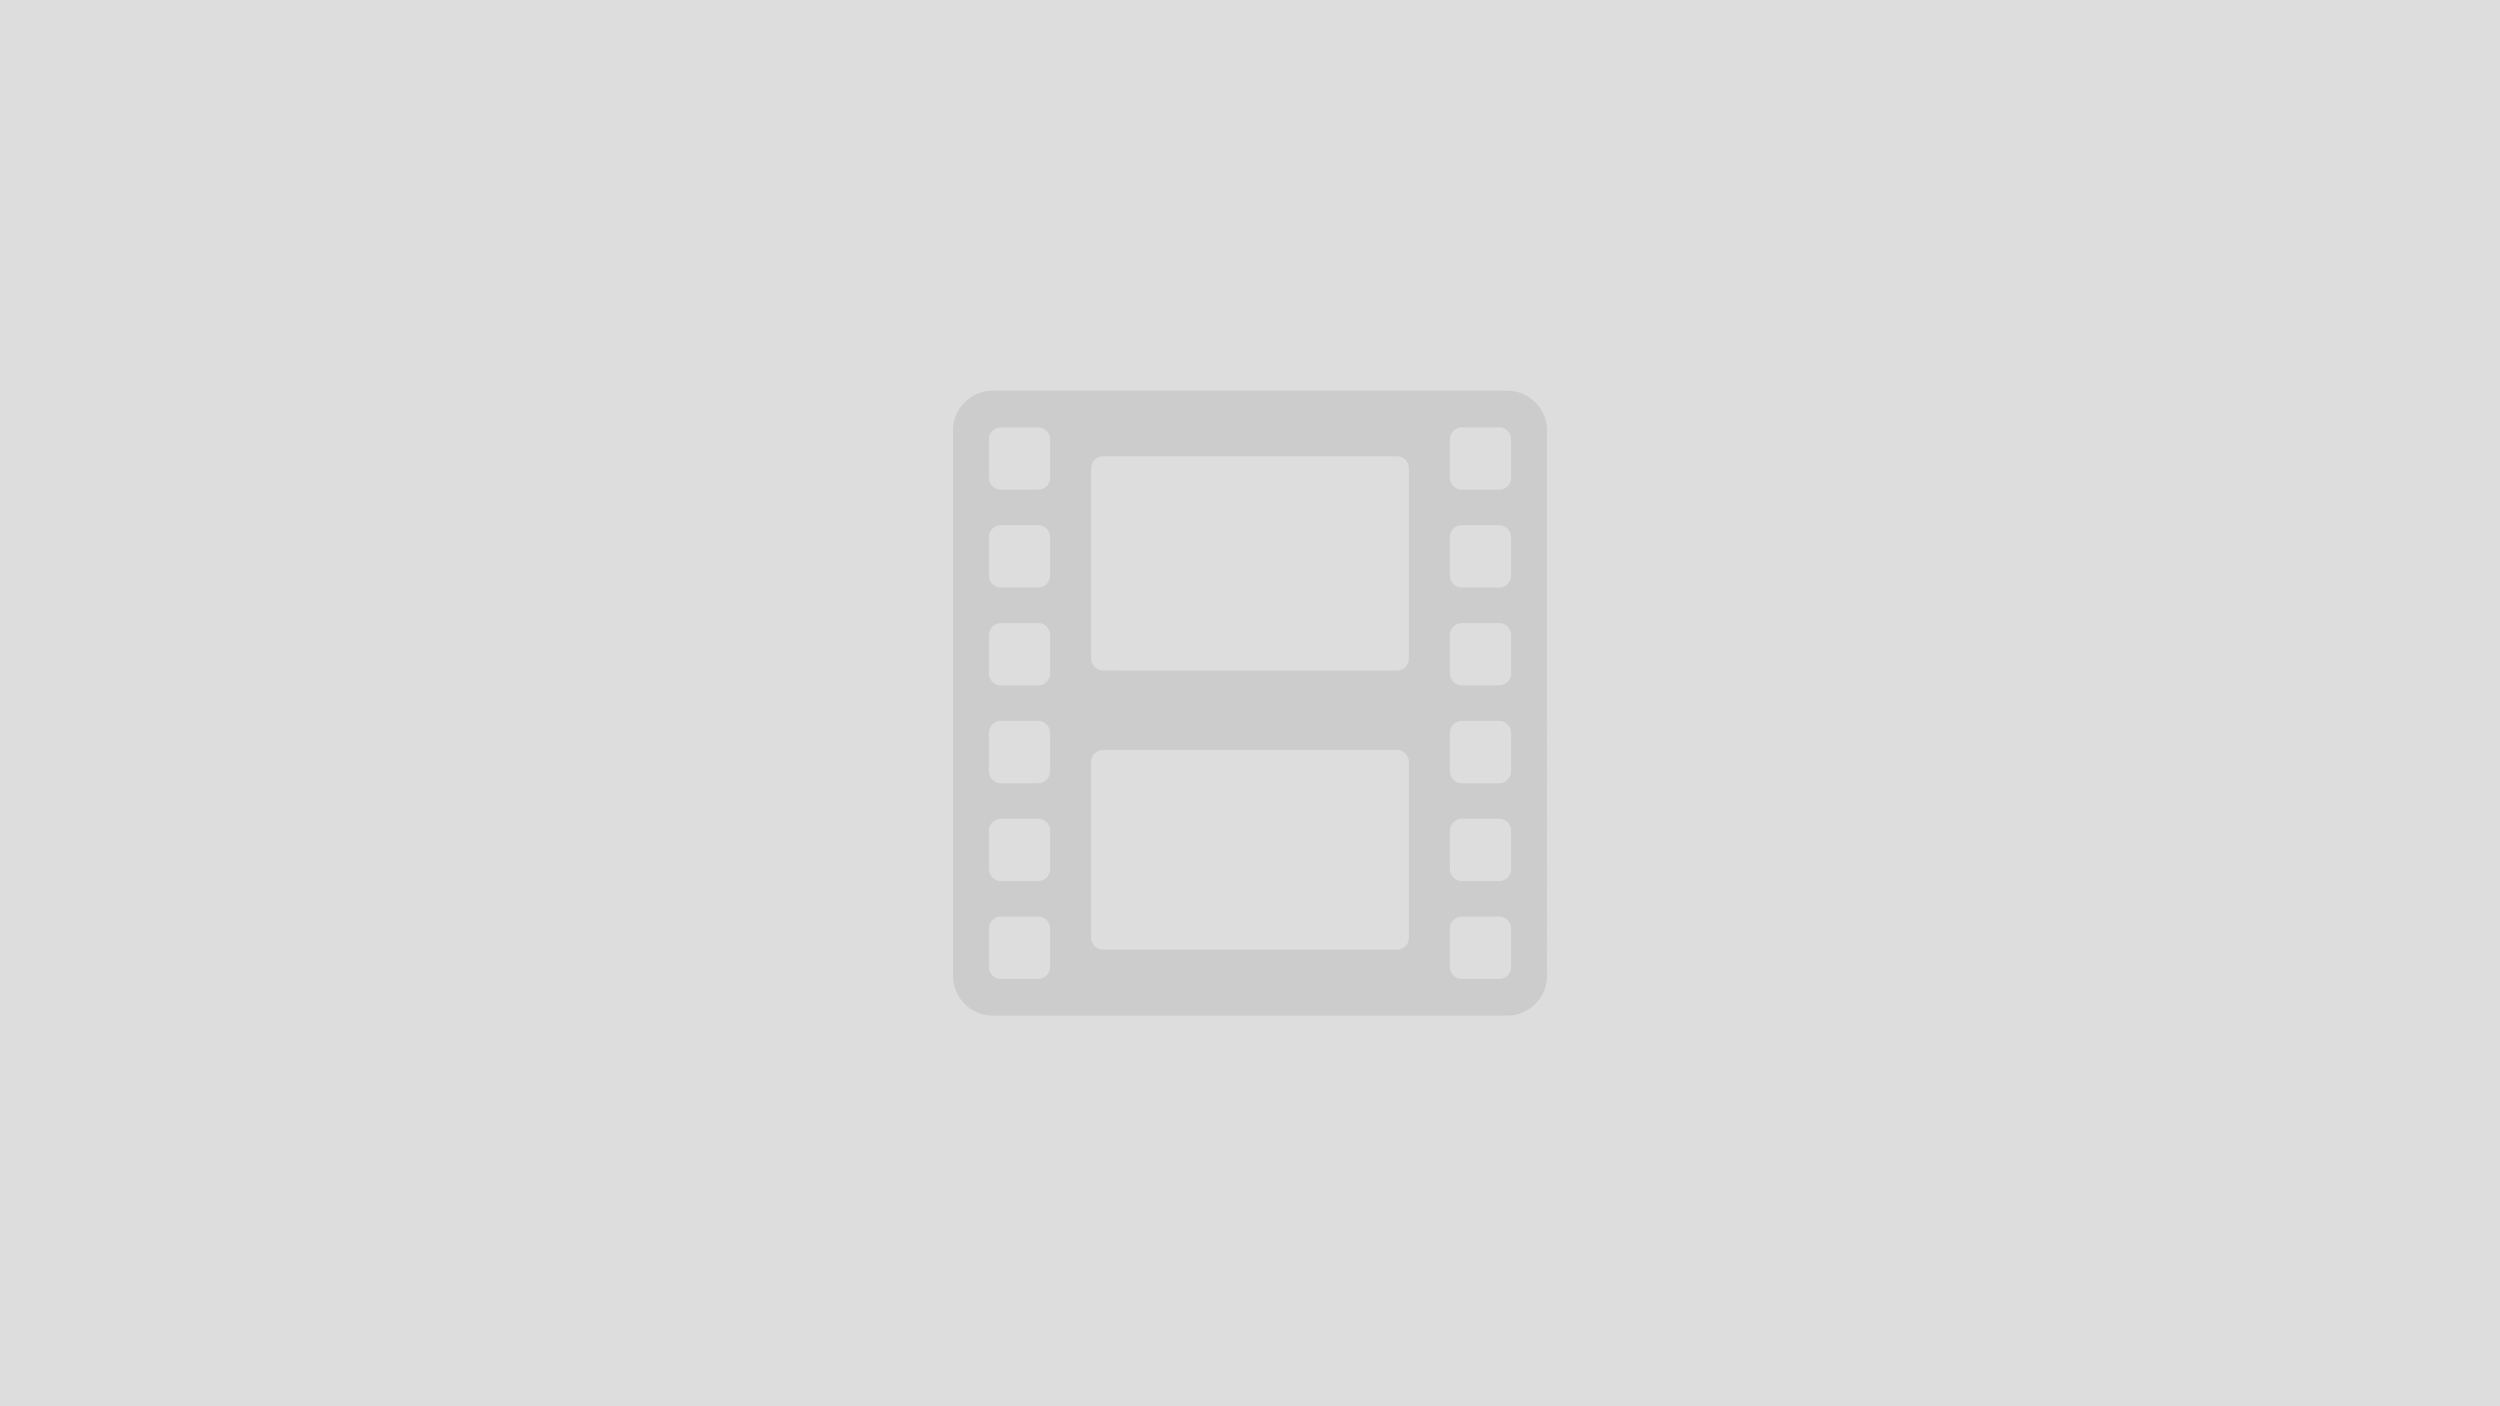 <?xml version="1.0" encoding="UTF-8"?><!DOCTYPE svg PUBLIC "-//W3C//DTD SVG 1.1//EN" "http://www.w3.org/Graphics/SVG/1.1/DTD/svg11.dtd"><svg xmlns="http://www.w3.org/2000/svg" xmlns:xlink="http://www.w3.org/1999/xlink" version="1.1"  width="16" height="9">
  <rect width="16" height="9" fill="#ddd"/>
  <svg version="1.1" id="Capa_1" xmlns="http://www.w3.org/2000/svg" xmlns:xlink="http://www.w3.org/1999/xlink"
    x="6" y="2.5"
  	 width="4" height="4" viewBox="0 0 406.819 406.819" style="enable-background:new 0 0 406.819 406.819;" xml:space="preserve">
  <g>
  	<path style="fill:#CCC;" d="M36.01,406.819h334.816c14.258,0,25.922-11.656,25.922-25.906V25.906
  		C396.748,11.689,385.075,0,370.826,0H36.01C21.72,0,10.071,11.689,10.071,25.906v355.007
  		C10.071,395.163,21.72,406.819,36.01,406.819z M333.515,31.693c0-4.3,3.52-7.771,7.779-7.771h24.304
  		c4.292,0,7.763,3.471,7.763,7.771v25.028c0,4.3-3.471,7.771-7.763,7.771h-24.304c-4.259,0-7.779-3.463-7.779-7.771V31.693z
  		 M333.515,95.364c0-4.3,3.52-7.779,7.779-7.779h24.304c4.292,0,7.763,3.479,7.763,7.779v25.028c0,4.292-3.471,7.795-7.763,7.795
  		h-24.304c-4.259,0-7.779-3.503-7.779-7.795V95.364z M333.515,159.084c0-4.292,3.52-7.795,7.779-7.795h24.304
  		c4.292,0,7.763,3.503,7.763,7.795v25.036c0,4.259-3.471,7.763-7.763,7.763h-24.304c-4.259,0-7.779-3.503-7.779-7.763V159.084z
  		 M333.515,222.755c0-4.3,3.52-7.795,7.779-7.795h24.304c4.292,0,7.763,3.495,7.763,7.795v25.036c0,4.292-3.471,7.771-7.763,7.771
  		h-24.304c-4.259,0-7.779-3.479-7.779-7.771V222.755z M333.515,286.427c0-4.3,3.52-7.771,7.779-7.771h24.304
  		c4.292,0,7.763,3.463,7.763,7.771v25.052c0,4.276-3.471,7.755-7.763,7.755h-24.304c-4.259,0-7.779-3.479-7.779-7.755V286.427z
  		 M333.515,350.098c0-4.276,3.52-7.771,7.779-7.771h24.304c4.292,0,7.763,3.495,7.763,7.771v25.077c0,4.243-3.471,7.755-7.763,7.755
  		h-24.304c-4.259,0-7.779-3.503-7.779-7.755V350.098z M99.981,50.478c0-4.3,3.503-7.771,7.795-7.771h191.298
  		c4.268,0,7.763,3.471,7.763,7.771v123.945c0,4.259-3.495,7.795-7.763,7.795H107.777c-4.292,0-7.795-3.536-7.795-7.795
  		C99.981,174.423,99.981,50.478,99.981,50.478z M99.981,241.598c0-4.268,3.503-7.747,7.795-7.747h191.298
  		c4.268,0,7.763,3.479,7.763,7.747V356.17c0,4.276-3.495,7.771-7.763,7.771H107.777c-4.292,0-7.795-3.495-7.795-7.771
  		C99.981,356.17,99.981,241.598,99.981,241.598z M33.457,31.693c0-4.3,3.495-7.771,7.779-7.771h24.313
  		c4.268,0,7.755,3.471,7.755,7.771v25.028c0,4.3-3.487,7.771-7.755,7.771H41.236c-4.284,0-7.779-3.463-7.779-7.771
  		C33.457,56.721,33.457,31.693,33.457,31.693z M33.457,95.364c0-4.3,3.495-7.779,7.779-7.779h24.313
  		c4.268,0,7.755,3.479,7.755,7.779v25.028c0,4.292-3.487,7.795-7.755,7.795H41.236c-4.284,0-7.779-3.503-7.779-7.795
  		C33.457,120.392,33.457,95.364,33.457,95.364z M33.457,159.084c0-4.292,3.495-7.795,7.779-7.795h24.313
  		c4.268,0,7.755,3.503,7.755,7.795v25.036c0,4.259-3.487,7.763-7.755,7.763H41.236c-4.284,0-7.779-3.503-7.779-7.763
  		C33.457,184.12,33.457,159.084,33.457,159.084z M33.457,222.755c0-4.3,3.495-7.795,7.779-7.795h24.313
  		c4.268,0,7.755,3.495,7.755,7.795v25.036c0,4.292-3.487,7.771-7.755,7.771H41.236c-4.284,0-7.779-3.479-7.779-7.771
  		C33.457,247.791,33.457,222.755,33.457,222.755z M33.457,286.427c0-4.3,3.495-7.771,7.779-7.771h24.313
  		c4.268,0,7.755,3.463,7.755,7.771v25.052c0,4.276-3.487,7.755-7.755,7.755H41.236c-4.284,0-7.779-3.479-7.779-7.755
  		C33.457,311.479,33.457,286.427,33.457,286.427z M33.457,350.098c0-4.276,3.495-7.771,7.779-7.771h24.313
  		c4.268,0,7.755,3.495,7.755,7.771v25.077c0,4.243-3.487,7.755-7.755,7.755H41.236c-4.284,0-7.779-3.503-7.779-7.755
  		C33.457,375.174,33.457,350.098,33.457,350.098z"/>
  </g>
  </svg></svg>
